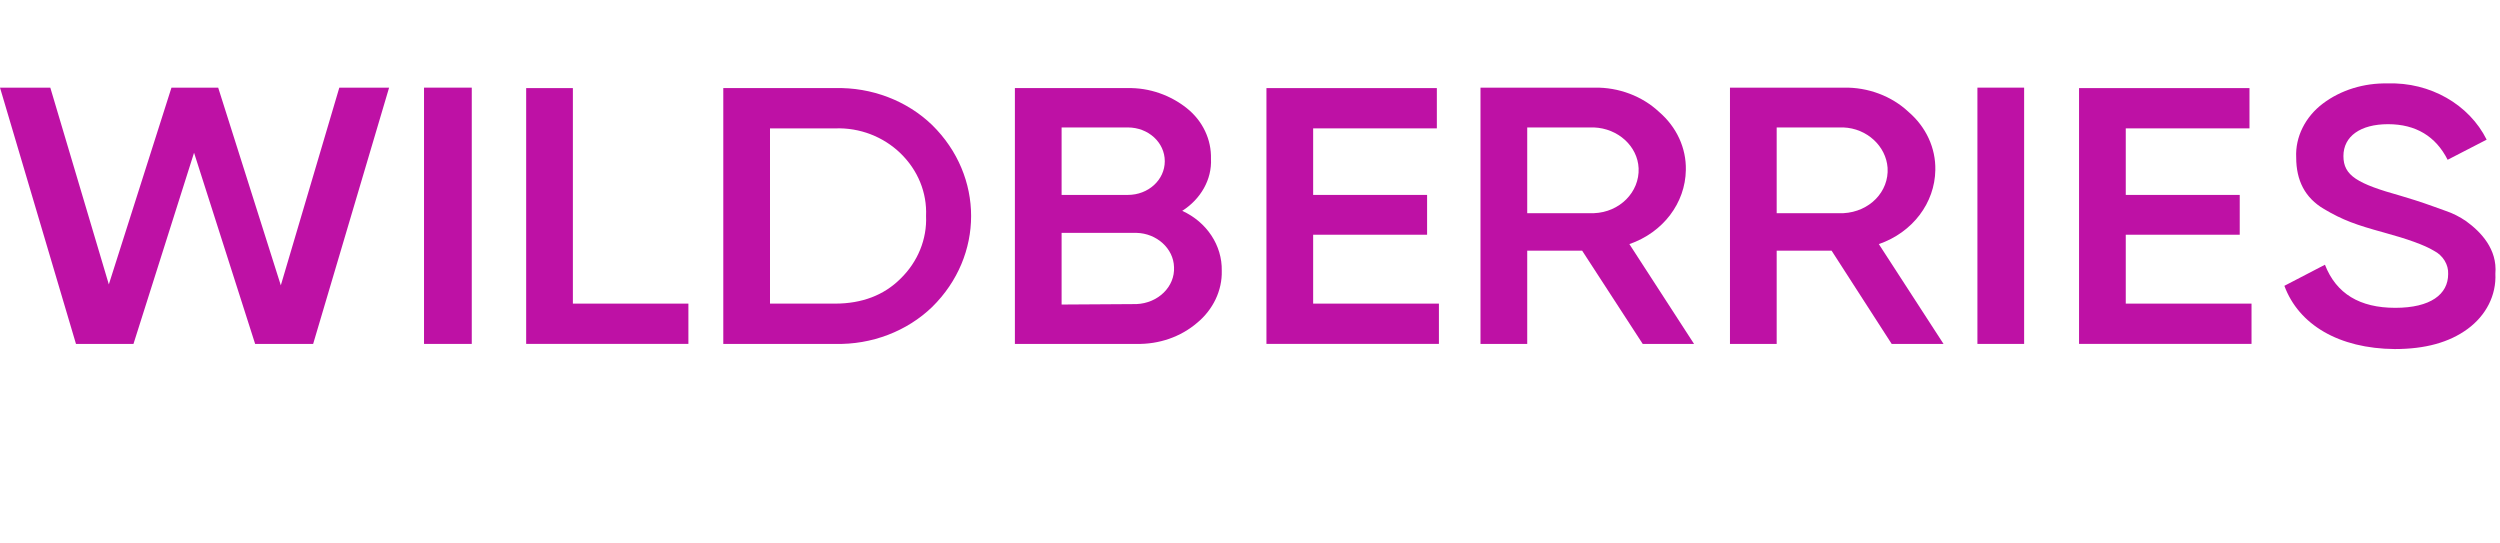 <svg width="92" height="20" viewBox="0 0 92 20" fill="none" xmlns="http://www.w3.org/2000/svg">
<path d="M2.796 12.656L0 3.225H1.851L4.005 10.466L6.31 3.225H8.029L10.334 10.501L12.487 3.225H14.319L11.524 12.656H9.389L7.141 5.621L4.912 12.656H2.796Z" fill="#BE11A5"/>
<path d="M15.604 3.225H17.361V12.656H15.604V3.225Z" fill="#BE11A5"/>
<path d="M21.082 11.173H25.333V12.655H19.363V3.242H21.082V11.173Z" fill="#BE11A5"/>
<path d="M30.735 3.242C32.077 3.207 33.38 3.707 34.306 4.604C36.214 6.483 36.214 9.414 34.306 11.294C33.38 12.19 32.077 12.69 30.735 12.656H26.617V3.242H30.735ZM30.735 11.173C31.718 11.173 32.53 10.863 33.135 10.259C33.777 9.638 34.117 8.794 34.079 7.949C34.117 7.087 33.777 6.259 33.135 5.638C32.511 5.035 31.642 4.69 30.735 4.725H28.336V11.173H30.735Z" fill="#BE11A5"/>
<path d="M44.961 9.966C44.98 10.69 44.64 11.397 44.054 11.88C43.45 12.397 42.656 12.673 41.825 12.656H37.348V3.242H41.504C42.297 3.225 43.072 3.501 43.676 3.983C44.262 4.449 44.583 5.139 44.564 5.845C44.602 6.604 44.186 7.328 43.506 7.759C44.413 8.173 44.98 9.035 44.961 9.966ZM39.067 4.69V7.173H41.504C42.259 7.173 42.864 6.621 42.864 5.932C42.864 5.242 42.259 4.69 41.504 4.69H39.067ZM41.825 11.19C42.618 11.156 43.242 10.552 43.204 9.828C43.185 9.139 42.562 8.587 41.825 8.57H39.067V11.207L41.825 11.19Z" fill="#BE11A5"/>
<path d="M48.324 11.173H52.952V12.655H46.605V3.242H52.876V4.724H48.324V7.173H52.517V8.638H48.324V11.173Z" fill="#BE11A5"/>
<path d="M60.452 12.656L58.223 9.225H56.202V12.656H54.482V3.225H58.676C59.564 3.208 60.433 3.535 61.057 4.121C61.699 4.673 62.058 5.449 62.039 6.259C62.02 7.466 61.208 8.552 59.961 8.983L62.341 12.656H60.452ZM56.202 4.69V7.845H58.657C59.602 7.811 60.339 7.07 60.301 6.19C60.263 5.38 59.545 4.725 58.657 4.69H56.202Z" fill="#BE11A5"/>
<path d="M69.614 12.656L67.403 9.225H65.382V12.656H63.663V3.225H67.857C68.745 3.208 69.614 3.535 70.237 4.121C70.879 4.673 71.238 5.449 71.22 6.259C71.201 7.466 70.388 8.552 69.141 8.983L71.522 12.656H69.614ZM65.382 4.69V7.845H67.838C68.802 7.794 69.519 7.052 69.463 6.173C69.406 5.38 68.707 4.725 67.838 4.69H65.382Z" fill="#BE11A5"/>
<path d="M72.769 3.225H74.488V12.656H72.769V3.225Z" fill="#BE11A5"/>
<path d="M78.228 11.173H82.856V12.655H76.509V3.242H82.781V4.724H78.228V7.173H82.422V8.638H78.228V11.173Z" fill="#BE11A5"/>
<path d="M84.065 10.518L85.558 9.742C85.973 10.811 86.842 11.328 88.146 11.328C89.449 11.328 90.092 10.828 90.092 10.087C90.111 9.742 89.903 9.397 89.563 9.225C89.223 9.018 88.599 8.794 87.711 8.552C86.71 8.277 86.219 8.104 85.52 7.69C84.821 7.277 84.5 6.639 84.5 5.794C84.462 5.035 84.84 4.294 85.482 3.811C86.144 3.311 86.994 3.052 87.863 3.07C89.43 3.018 90.866 3.846 91.509 5.139L90.073 5.88C89.638 5.018 88.902 4.57 87.881 4.57C86.861 4.57 86.238 5.018 86.238 5.742C86.238 6.466 86.748 6.759 88.354 7.208C88.75 7.328 89.034 7.415 89.223 7.483C89.412 7.552 89.676 7.639 89.997 7.759C90.262 7.846 90.526 7.983 90.753 8.139C91.301 8.535 91.905 9.173 91.83 10.07C91.868 10.863 91.49 11.604 90.81 12.104C90.129 12.604 89.242 12.845 88.127 12.845C86.068 12.828 84.594 11.949 84.065 10.518Z" fill="#BE11A5"/>
</svg>
